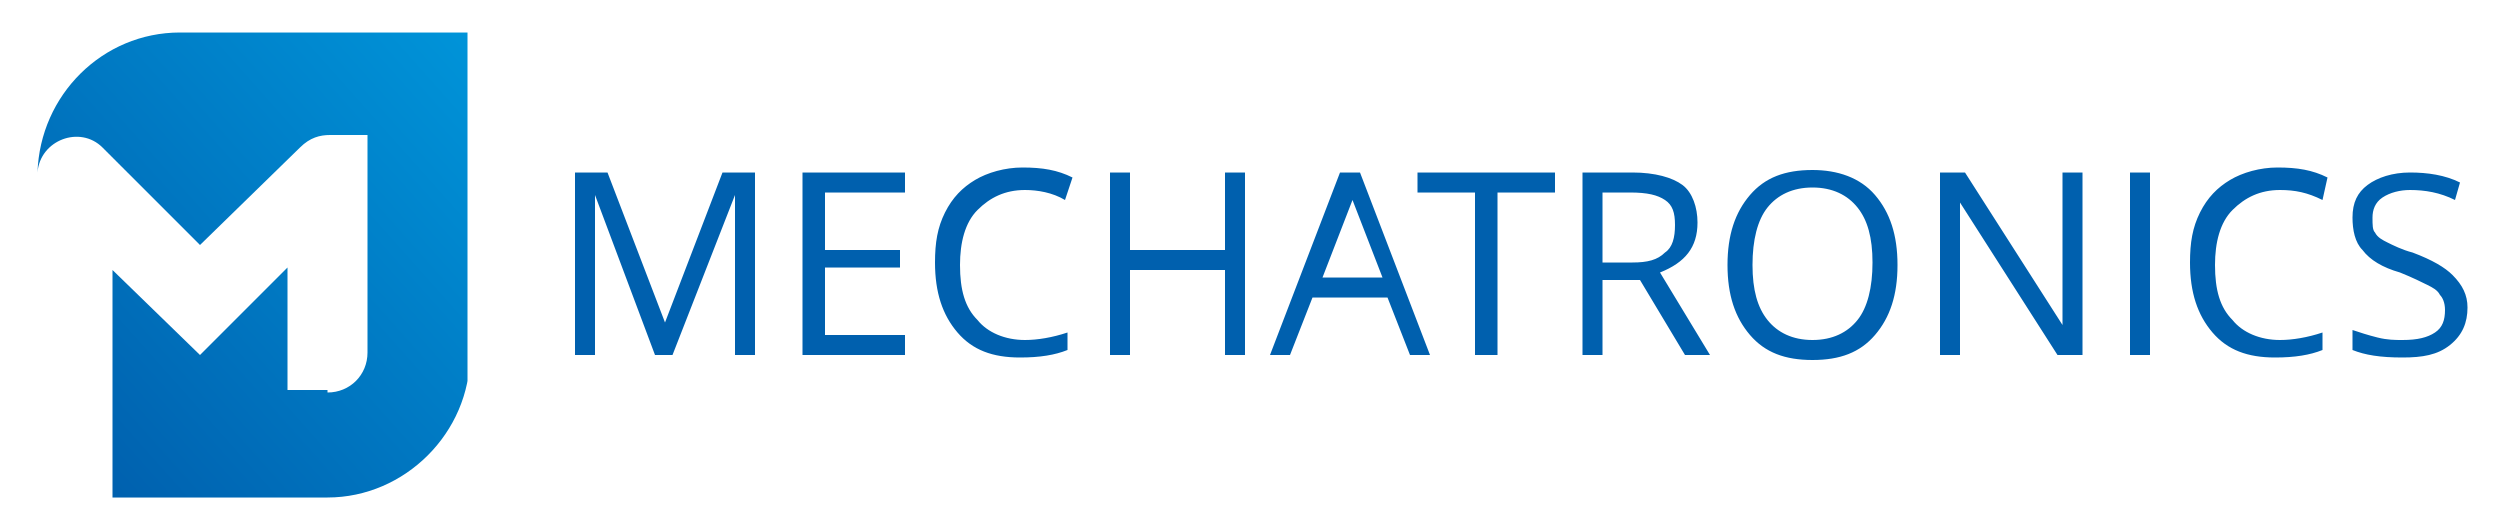 <?xml version="1.0" encoding="utf-8"?>
<!-- Generator: Adobe Illustrator 18.1.1, SVG Export Plug-In . SVG Version: 6.00 Build 0)  -->
<svg version="1.1" id="Layer_1" xmlns="http://www.w3.org/2000/svg" xmlns:xlink="http://www.w3.org/1999/xlink" x="0px" y="0px"
	 viewBox="0 40 100 21" enable-background="new 0 40 100 21" xml:space="preserve">
<g>
	<defs>
		<path id="SVGID_1_" d="M13.1,55.7c0.9,0,1.6-0.7,1.6-1.6v-8.7h-1.5c-0.4,0-0.8,0.1-1.2,0.5L8,49.8l-3.9-3.9
			c-0.9-0.9-2.5-0.3-2.6,1c0.1-3.1,2.6-5.6,5.7-5.6h11.6v12.9c0,3.1-2.6,5.7-5.7,5.7H4.5v-9.1L8,54.2l3.5-3.5v4.9H13.1z"/>
	</defs>
	<clipPath id="SVGID_2_">
		<use xlink:href="#SVGID_1_"  overflow="visible"/>
	</clipPath>
	<linearGradient id="SVGID_3_" gradientUnits="userSpaceOnUse" x1="2.202" y1="57.6" x2="19.557" y2="42.134">
		<stop  offset="0" style="stop-color:#0060AE"/>
		<stop  offset="1" style="stop-color:#0094D9"/>
	</linearGradient>
	<rect x="1.4" y="41.3" clip-path="url(#SVGID_2_)" fill="url(#SVGID_3_)" width="17.3" height="18.6"/>
</g>
<path fill="#0060AE" d="M98.7,52.3c0,0.6-0.2,1.1-0.7,1.5c-0.5,0.4-1.1,0.5-1.9,0.5c-0.9,0-1.5-0.1-2-0.3v-0.8
	c0.3,0.1,0.6,0.2,1,0.3c0.4,0.1,0.7,0.1,1,0.1c0.6,0,1-0.1,1.3-0.3c0.3-0.2,0.4-0.5,0.4-0.9c0-0.3-0.1-0.5-0.2-0.6
	c-0.1-0.2-0.3-0.3-0.5-0.4c-0.2-0.1-0.6-0.3-1.1-0.5c-0.7-0.2-1.2-0.5-1.5-0.9c-0.3-0.3-0.4-0.8-0.4-1.3c0-0.6,0.2-1,0.6-1.3
	c0.4-0.3,1-0.5,1.7-0.5c0.7,0,1.4,0.1,2,0.4L98.2,48c-0.6-0.3-1.2-0.4-1.8-0.4c-0.4,0-0.8,0.1-1.1,0.3c-0.3,0.2-0.4,0.5-0.4,0.8
	c0,0.3,0,0.5,0.1,0.6c0.1,0.2,0.3,0.3,0.5,0.4c0.2,0.1,0.6,0.3,1,0.4c0.8,0.3,1.3,0.6,1.6,0.9C98.5,51.4,98.7,51.8,98.7,52.3
	 M91.2,47.6c-0.8,0-1.4,0.3-1.9,0.8c-0.5,0.5-0.7,1.3-0.7,2.2c0,1,0.2,1.7,0.7,2.2c0.4,0.5,1.1,0.8,1.9,0.8c0.5,0,1.1-0.1,1.7-0.3
	V54c-0.5,0.2-1.1,0.3-1.9,0.3c-1.1,0-1.9-0.3-2.5-1c-0.6-0.7-0.9-1.6-0.9-2.8c0-0.8,0.1-1.4,0.4-2c0.3-0.6,0.7-1,1.2-1.3
	c0.5-0.3,1.2-0.5,1.9-0.5c0.8,0,1.4,0.1,2,0.4L92.9,48C92.3,47.7,91.8,47.6,91.2,47.6z M85.2,54.2v-7.3h0.8v7.3H85.2z M70.1,50.6
	c0,1,0.2,1.7,0.6,2.2c0.4,0.5,1,0.8,1.8,0.8c0.8,0,1.4-0.3,1.8-0.8c0.4-0.5,0.6-1.3,0.6-2.3c0-1-0.2-1.7-0.6-2.2
	c-0.4-0.5-1-0.8-1.8-0.8c-0.8,0-1.4,0.3-1.8,0.8C70.3,48.8,70.1,49.6,70.1,50.6z M75.9,50.6c0,1.2-0.3,2.1-0.9,2.8
	c-0.6,0.7-1.4,1-2.5,1c-1.1,0-1.9-0.3-2.5-1c-0.6-0.7-0.9-1.6-0.9-2.8c0-1.2,0.3-2.1,0.9-2.8c0.6-0.7,1.4-1,2.5-1c1,0,1.9,0.3,2.5,1
	C75.6,48.5,75.9,49.4,75.9,50.6z M64.1,50.5h1.2c0.6,0,1-0.1,1.3-0.4c0.3-0.2,0.4-0.6,0.4-1.1c0-0.5-0.1-0.8-0.4-1
	c-0.3-0.2-0.7-0.3-1.4-0.3h-1.1V50.5z M64.1,51.2v3h-0.8v-7.3h2c0.9,0,1.6,0.2,2,0.5c0.4,0.3,0.6,0.9,0.6,1.5c0,1-0.5,1.6-1.5,2
	l2,3.3h-1l-1.8-3H64.1z M59.9,54.2H59v-6.5h-2.3v-0.8h5.5v0.8h-2.3V54.2z M55.3,51.1L54.1,48l-1.2,3.1H55.3z M56.4,54.2l-0.9-2.3h-3
	l-0.9,2.3h-0.8l2.8-7.3h0.8l2.8,7.3H56.4z M49.9,54.2H49v-3.4h-3.8v3.4h-0.8v-7.3h0.8V50H49v-3.1h0.8V54.2z M41,47.6
	c-0.8,0-1.4,0.3-1.9,0.8c-0.5,0.5-0.7,1.3-0.7,2.2c0,1,0.2,1.7,0.7,2.2c0.4,0.5,1.1,0.8,1.9,0.8c0.5,0,1.1-0.1,1.7-0.3V54
	c-0.5,0.2-1.1,0.3-1.9,0.3c-1.1,0-1.9-0.3-2.5-1c-0.6-0.7-0.9-1.6-0.9-2.8c0-0.8,0.1-1.4,0.4-2c0.3-0.6,0.7-1,1.2-1.3
	c0.5-0.3,1.2-0.5,1.9-0.5c0.8,0,1.4,0.1,2,0.4L42.6,48C42.1,47.7,41.5,47.6,41,47.6z M36.2,54.2h-4.1v-7.3h4.1v0.8H33V50h3v0.7h-3
	v2.7h3.2V54.2z M82.5,53v-6.1h0.8v7.3h-1l-3.9-6.1v6.1h-0.8v-7.3h1L82.5,53z M26.2,54.2l-2.4-6.4v6.4H23v-7.3h1.3l2.3,6h0l2.3-6h1.3
	v7.3h-0.8l0-6.4l-2.5,6.4H26.2z"/>
</svg>
